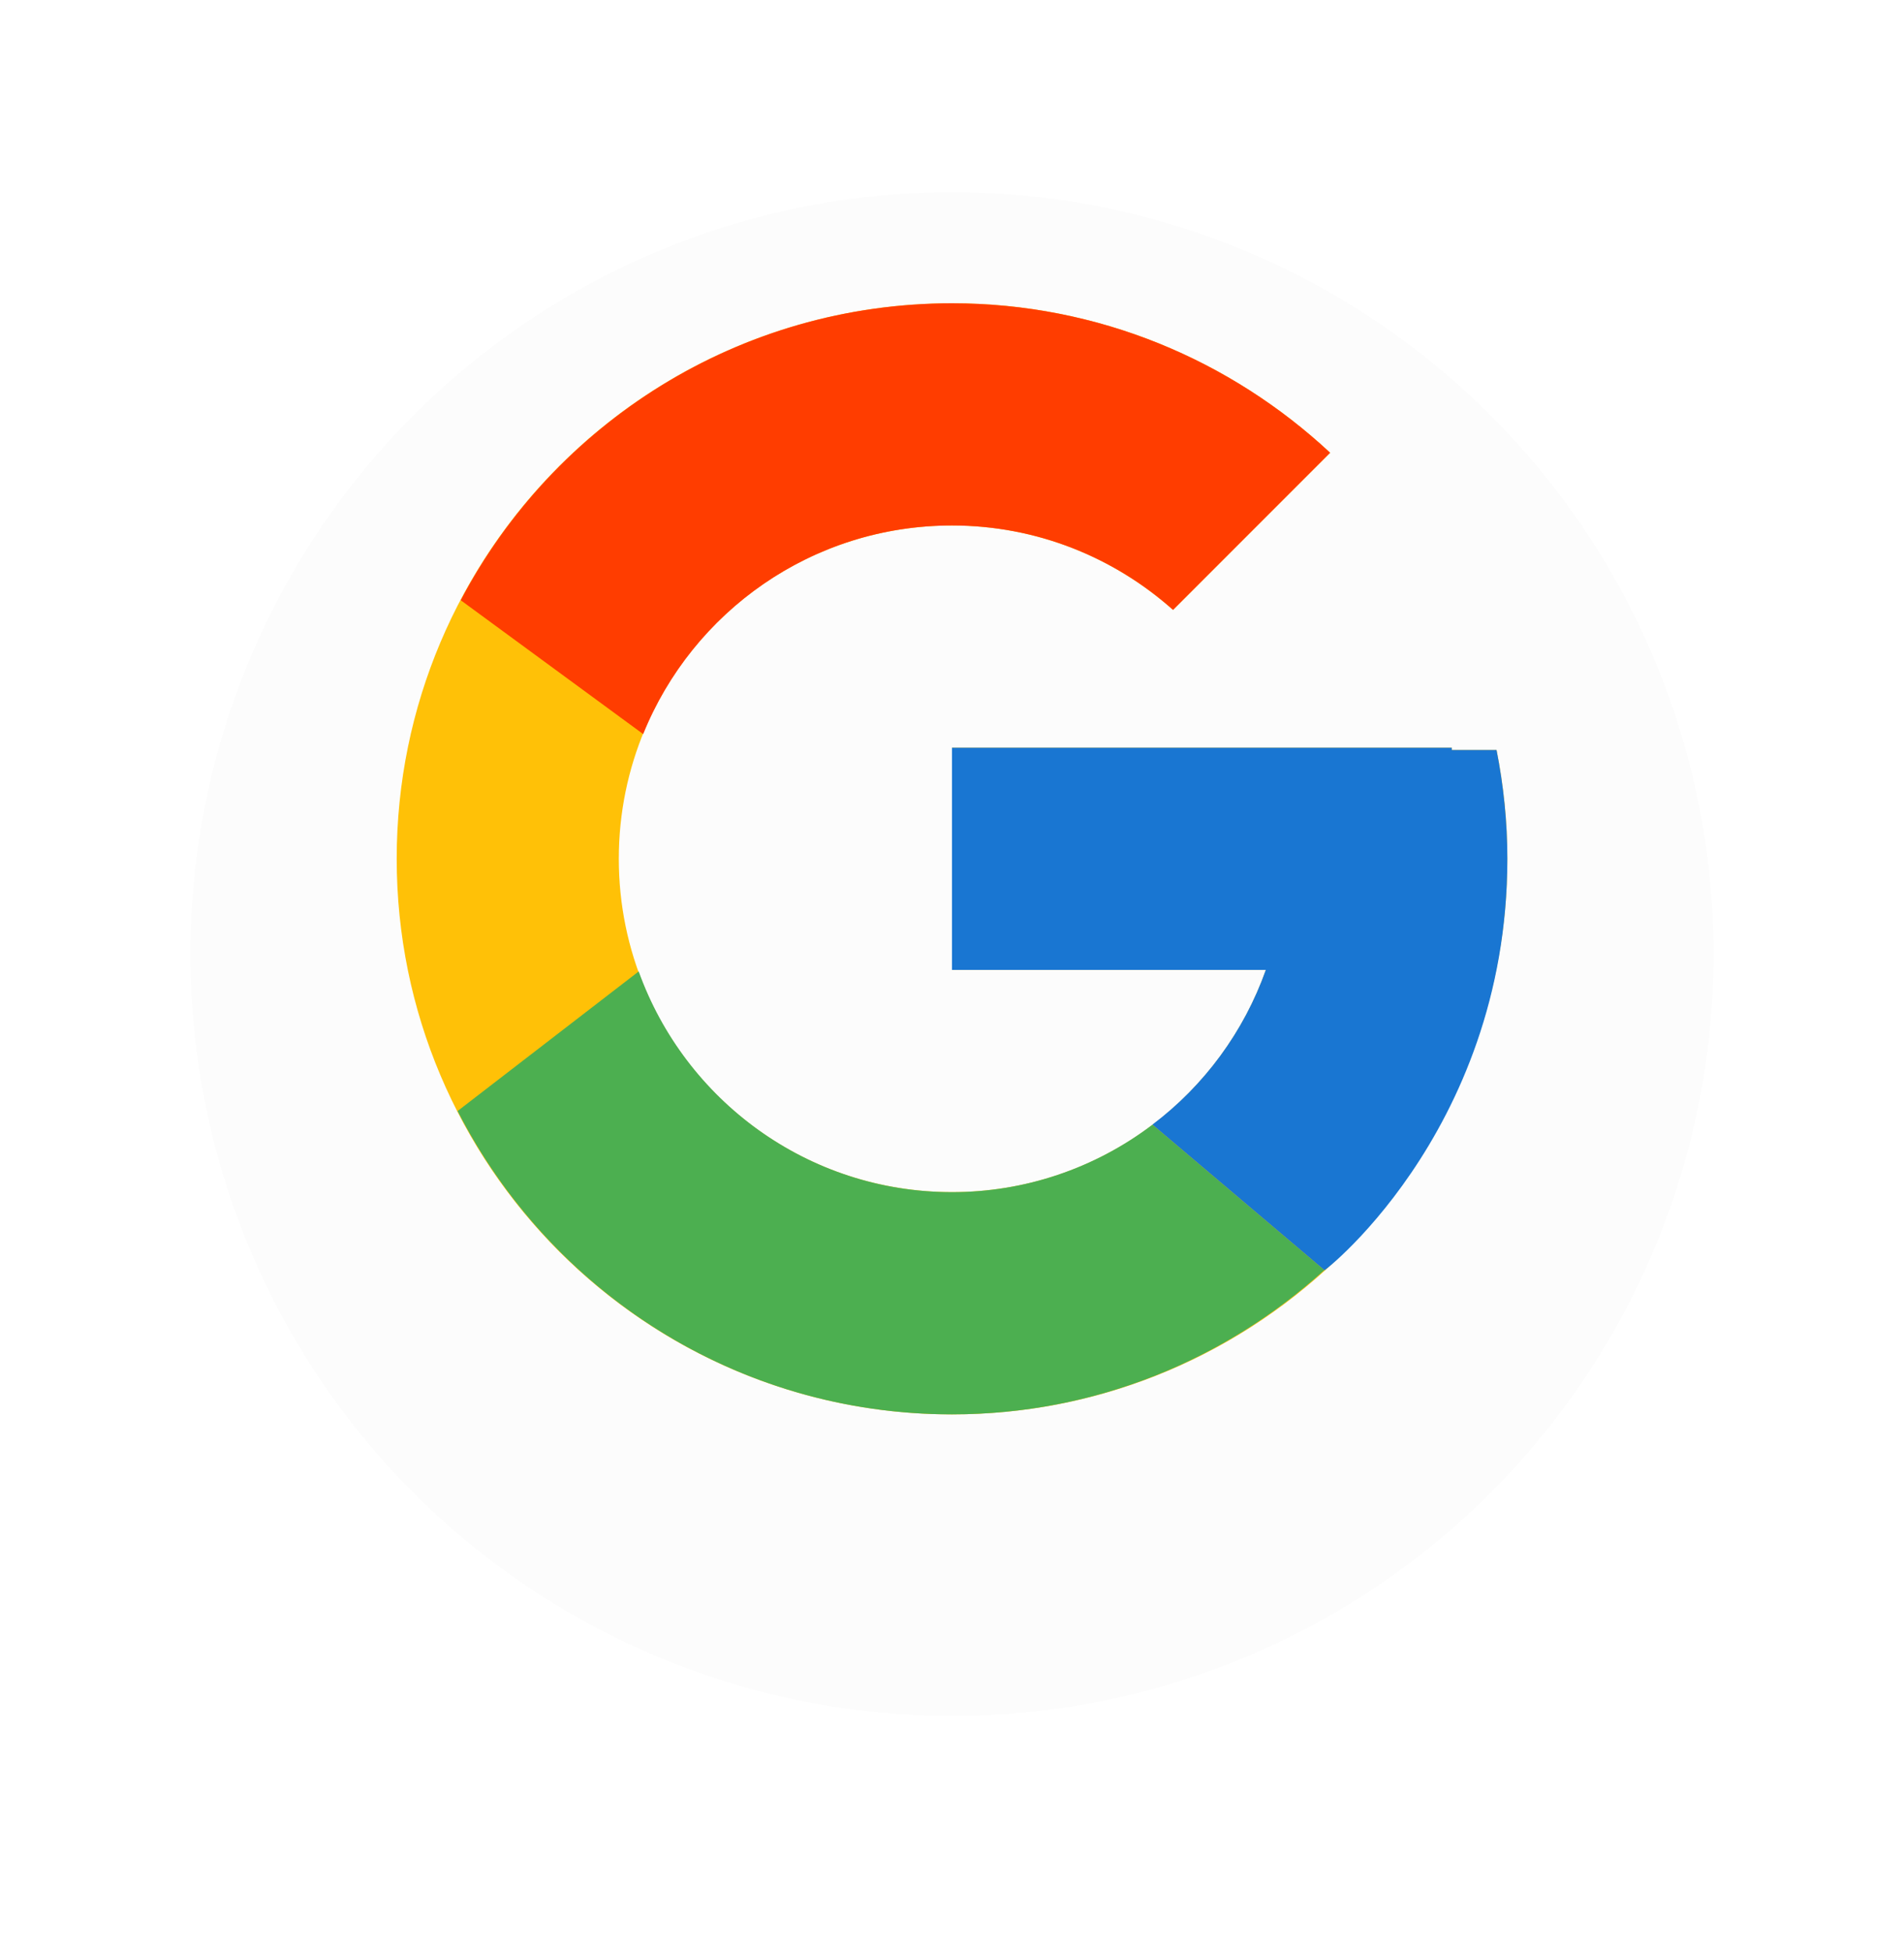 <svg width="40" height="41" viewBox="0 0 40 41" fill="none" xmlns="http://www.w3.org/2000/svg">
<g filter="url(#filter0_d_17_2829)">
<circle cx="20" cy="18.035" r="16" fill="#FCFCFC"/>
</g>
<path d="M31.44 15.75H30.5V15.702H20V20.369H26.594C25.632 23.085 23.047 25.035 20 25.035C16.134 25.035 13 21.901 13 18.035C13 14.169 16.134 11.035 20 11.035C21.785 11.035 23.408 11.708 24.644 12.808L27.944 9.508C25.86 7.566 23.073 6.369 20 6.369C13.557 6.369 8.334 11.592 8.334 18.035C8.334 24.478 13.557 29.702 20 29.702C26.443 29.702 31.667 24.478 31.667 18.035C31.667 17.253 31.586 16.489 31.44 15.75Z" fill="#FFC107"/>
<path d="M9.679 12.605L13.512 15.416C14.549 12.848 17.061 11.035 20 11.035C21.785 11.035 23.408 11.708 24.644 12.808L27.944 9.508C25.86 7.566 23.073 6.369 20 6.369C15.519 6.369 11.633 8.898 9.679 12.605Z" fill="#FF3D00"/>
<path d="M20 29.702C23.014 29.702 25.752 28.549 27.822 26.673L24.211 23.618C23 24.538 21.521 25.036 20 25.035C16.965 25.035 14.389 23.1 13.418 20.4L9.614 23.331C11.545 27.11 15.466 29.702 20 29.702Z" fill="#4CAF50"/>
<path d="M31.44 15.75H30.5V15.702H20V20.368H26.593C26.133 21.661 25.305 22.791 24.209 23.618L24.211 23.617L27.822 26.672C27.566 26.905 31.667 23.868 31.667 18.035C31.667 17.253 31.586 16.489 31.44 15.75Z" fill="#1976D2"/>
<defs>
<filter id="filter0_d_17_2829" x="0" y="0.035" width="40" height="40" filterUnits="userSpaceOnUse" color-interpolation-filters="sRGB">
<feFlood flood-opacity="0" result="BackgroundImageFix"/>
<feColorMatrix in="SourceAlpha" type="matrix" values="0 0 0 0 0 0 0 0 0 0 0 0 0 0 0 0 0 0 127 0" result="hardAlpha"/>
<feOffset dy="2"/>
<feGaussianBlur stdDeviation="2"/>
<feComposite in2="hardAlpha" operator="out"/>
<feColorMatrix type="matrix" values="0 0 0 0 0 0 0 0 0 0 0 0 0 0 0 0 0 0 0.05 0"/>
<feBlend mode="normal" in2="BackgroundImageFix" result="effect1_dropShadow_17_2829"/>
<feBlend mode="normal" in="SourceGraphic" in2="effect1_dropShadow_17_2829" result="shape"/>
</filter>
</defs>
</svg>
